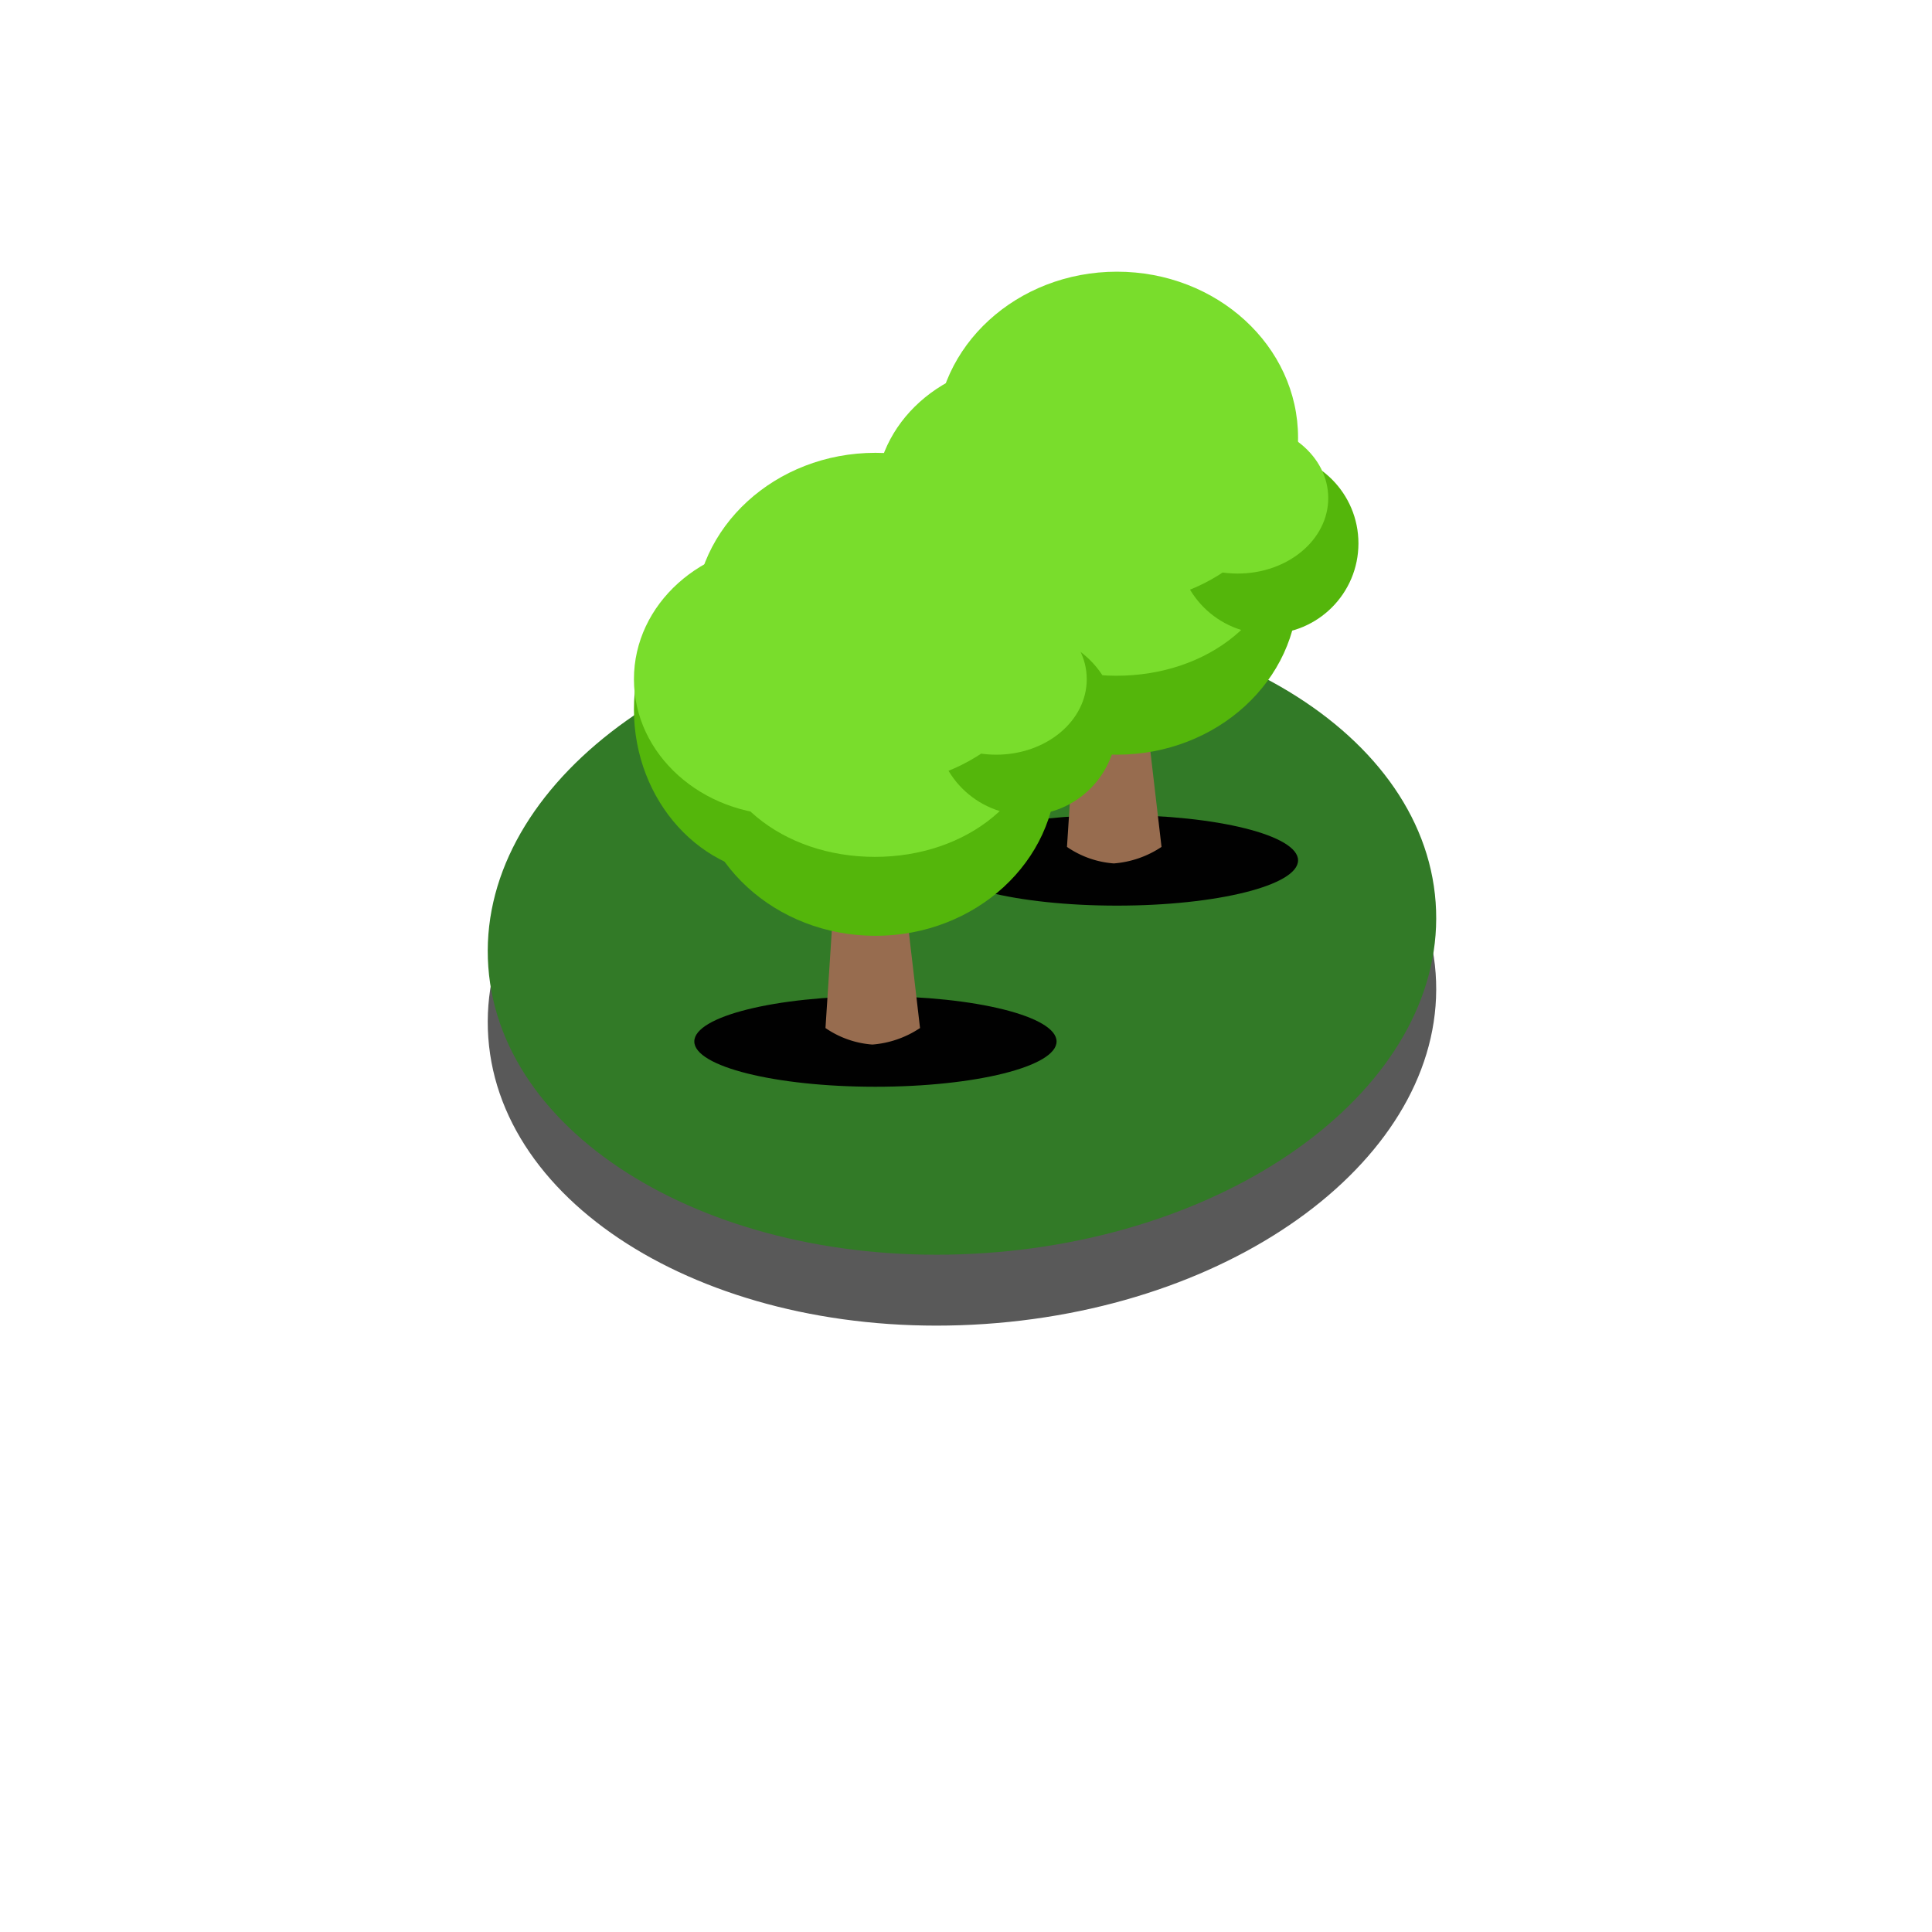 <svg xmlns="http://www.w3.org/2000/svg" xmlns:xlink="http://www.w3.org/1999/xlink" width="64" height="64" viewBox="0 0 64 64">
  <defs>
    <clipPath id="clip-CulDeSacMedium03">
      <rect width="64" height="64"/>
    </clipPath>
  </defs>
  <g id="CulDeSacMedium03" clip-path="url(#clip-CulDeSacMedium03)">
    <path id="Path_1137" data-name="Path 1137" d="M15.72.032C24.4.049,31.45,4.8,31.462,10.634s-7.016,10.556-15.7,10.539S.034,16.409.022,10.571,7.038.014,15.72.032Z" transform="matrix(0.998, -0.07, 0.07, 0.998, 15.414, 23.831)" fill="#595959"/>
    <path id="Path_1136" data-name="Path 1136" d="M15.72.032C24.4.049,31.45,4.8,31.462,10.634s-7.016,10.556-15.7,10.539S.034,16.409.022,10.571,7.038.014,15.72.032Z" transform="matrix(0.998, -0.07, 0.07, 0.998, 15.414, 21.482)" fill="#327a27"/>
    <g id="Group_2763" data-name="Group 2763" transform="translate(-4 38.097)">
      <ellipse id="Ellipse_884" data-name="Ellipse 884" cx="6" cy="1.5" rx="6" ry="1.5" transform="translate(35 -11.097)" fill="#010101"/>
      <path id="Path_3564" data-name="Path 3564" d="M.35,0H2.505l.627,5.38a3.3,3.3,0,0,1-1.58.547A3.139,3.139,0,0,1,0,5.38Z" transform="translate(39.345 -15.422)" fill="#976c4f"/>
      <ellipse id="Ellipse_885" data-name="Ellipse 885" cx="6" cy="5.5" rx="6" ry="5.5" transform="translate(35 -24.097)" fill="#54b60b"/>
      <ellipse id="Ellipse_886" data-name="Ellipse 886" cx="5" cy="5.5" rx="5" ry="5.5" transform="translate(33 -26.097)" fill="#54b60b"/>
      <path id="Path_3565" data-name="Path 3565" d="M5.525,0C8.576,0,11.05,2.2,11.05,4.911S8.576,9.574,5.525,9.574,0,7.623,0,4.911,2.474,0,5.525,0Z" transform="translate(35.456 -25.286)" fill="#79dd2c"/>
      <ellipse id="Ellipse_887" data-name="Ellipse 887" cx="5" cy="4.5" rx="5" ry="4.5" transform="translate(33 -26.097)" fill="#79dd2c"/>
      <circle id="Ellipse_883" data-name="Ellipse 883" cx="3" cy="3" r="3" transform="translate(43 -23.097)" fill="#54b60b"/>
      <ellipse id="Ellipse_888" data-name="Ellipse 888" cx="6" cy="5.5" rx="6" ry="5.5" transform="translate(35 -29.097)" fill="#79dd2c"/>
      <ellipse id="Ellipse_889" data-name="Ellipse 889" cx="3" cy="2.5" rx="3" ry="2.5" transform="translate(42 -24.097)" fill="#79dd2c"/>
    </g>
    <g id="Group_2768" data-name="Group 2768" transform="translate(-12 44.097)">
      <ellipse id="Ellipse_884-2" data-name="Ellipse 884" cx="6" cy="1.5" rx="6" ry="1.5" transform="translate(35 -11.097)" fill="#010101"/>
      <path id="Path_3564-2" data-name="Path 3564" d="M.35,0H2.505l.627,5.38a3.3,3.3,0,0,1-1.58.547A3.139,3.139,0,0,1,0,5.38Z" transform="translate(39.345 -15.422)" fill="#976c4f"/>
      <ellipse id="Ellipse_885-2" data-name="Ellipse 885" cx="6" cy="5.5" rx="6" ry="5.5" transform="translate(35 -24.097)" fill="#54b60b"/>
      <ellipse id="Ellipse_886-2" data-name="Ellipse 886" cx="5" cy="5.5" rx="5" ry="5.5" transform="translate(33 -26.097)" fill="#54b60b"/>
      <path id="Path_3565-2" data-name="Path 3565" d="M5.525,0C8.576,0,11.05,2.2,11.05,4.911S8.576,9.574,5.525,9.574,0,7.623,0,4.911,2.474,0,5.525,0Z" transform="translate(35.456 -25.286)" fill="#79dd2c"/>
      <ellipse id="Ellipse_887-2" data-name="Ellipse 887" cx="5" cy="4.5" rx="5" ry="4.5" transform="translate(33 -26.097)" fill="#79dd2c"/>
      <circle id="Ellipse_883-2" data-name="Ellipse 883" cx="3" cy="3" r="3" transform="translate(43 -23.097)" fill="#54b60b"/>
      <ellipse id="Ellipse_888-2" data-name="Ellipse 888" cx="6" cy="5.5" rx="6" ry="5.5" transform="translate(35 -29.097)" fill="#79dd2c"/>
      <ellipse id="Ellipse_889-2" data-name="Ellipse 889" cx="3" cy="2.5" rx="3" ry="2.5" transform="translate(42 -24.097)" fill="#79dd2c"/>
    </g>
  </g>
</svg>
